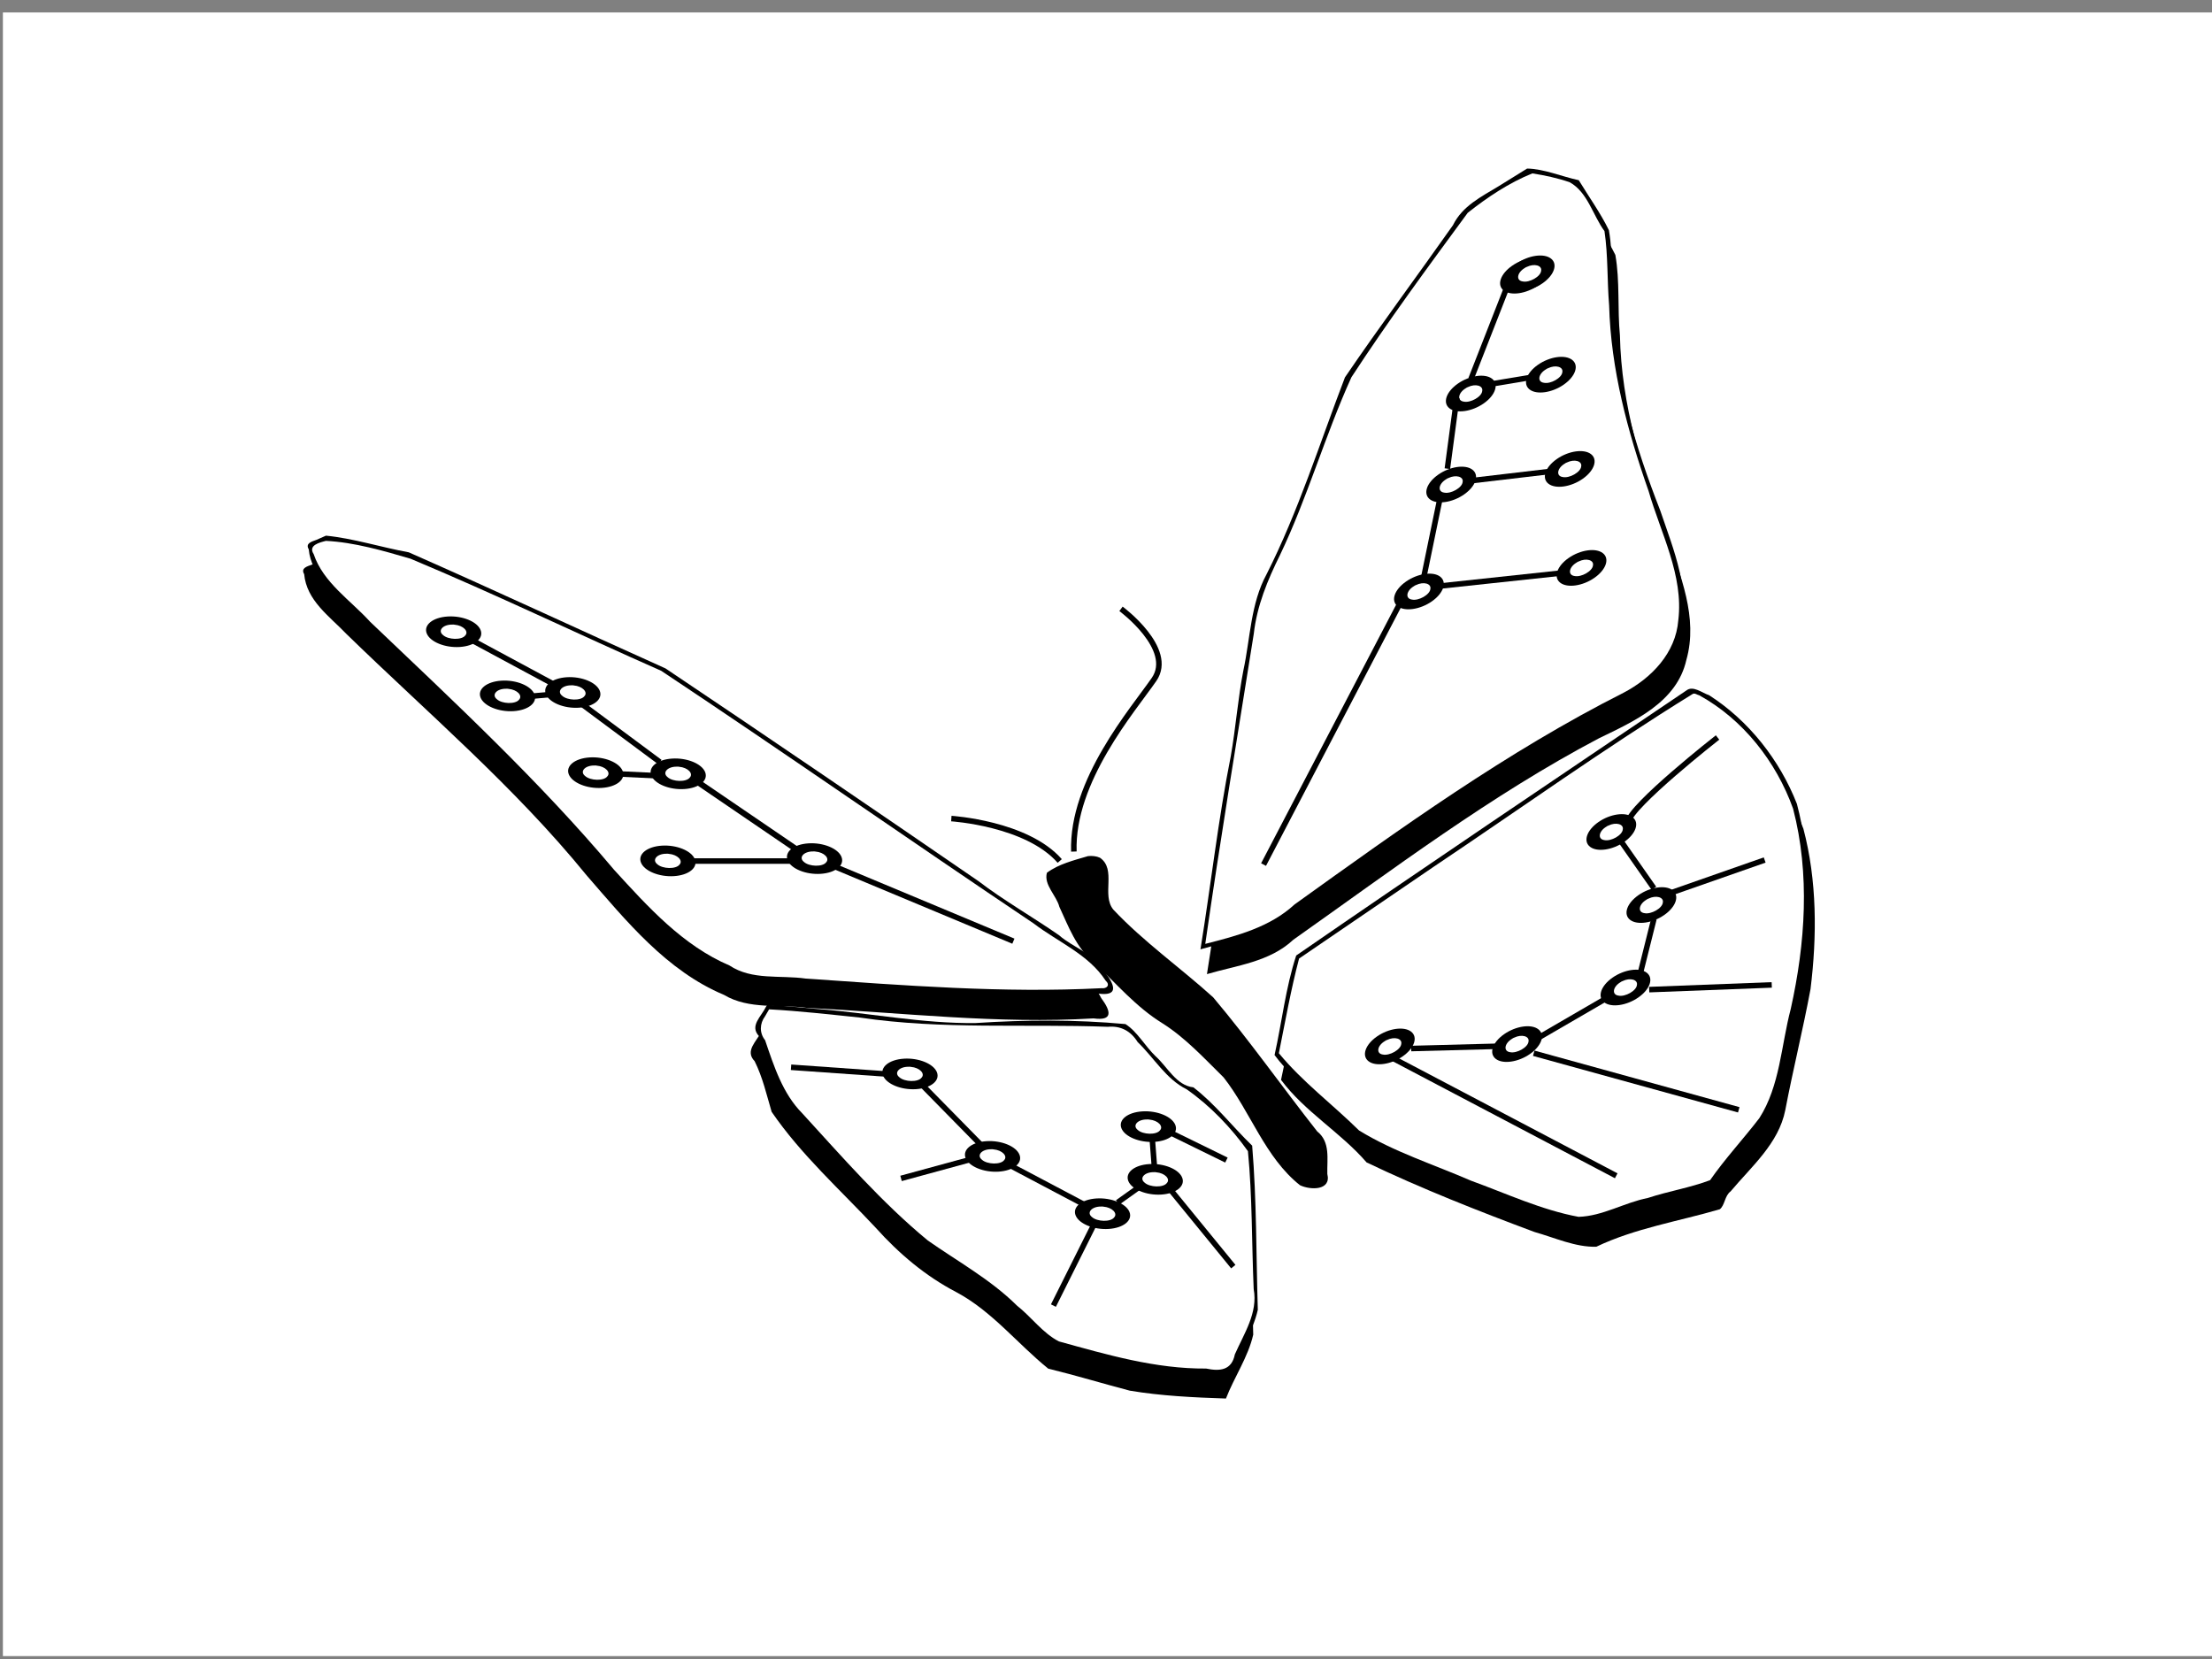 <?xml version="1.0" encoding="UTF-8" standalone="no"?>
<!-- Created with Inkscape (http://www.inkscape.org/) -->

<svg
   xmlns:dc="http://purl.org/dc/elements/1.1/"
   xmlns:cc="http://creativecommons.org/ns#"
   xmlns:rdf="http://www.w3.org/1999/02/22-rdf-syntax-ns#"
   xmlns:svg="http://www.w3.org/2000/svg"
   xmlns="http://www.w3.org/2000/svg"
   xmlns:sodipodi="http://sodipodi.sourceforge.net/DTD/sodipodi-0.dtd"
   xmlns:inkscape="http://www.inkscape.org/namespaces/inkscape"
   id="svg2880"
   version="1.1"
   inkscape:version="0.48.2 r9819"
   width="400"
   height="300"
   sodipodi:docname="wyolum_butterfly_v2.1.svg">
  <rect width="100%" height="100%" fill="#808080" stroke="none"/>
  <defs
     id="defs2884">
    <inkscape:perspective
       sodipodi:type="inkscape:persp3d"
       inkscape:vp_x="0 : 0.5 : 1"
       inkscape:vp_y="0 : 1000 : 0"
       inkscape:vp_z="1 : 0.5 : 1"
       inkscape:persp3d-origin="0.5 : 0.33333333 : 1"
       id="perspective2888" />
    <inkscape:perspective
       id="perspective2948"
       inkscape:persp3d-origin="0.5 : 0.33333333 : 1"
       inkscape:vp_z="1 : 0.5 : 1"
       inkscape:vp_y="0 : 1000 : 0"
       inkscape:vp_x="0 : 0.5 : 1"
       sodipodi:type="inkscape:persp3d" />
    <inkscape:perspective
       id="perspective2976"
       inkscape:persp3d-origin="0.5 : 0.33333333 : 1"
       inkscape:vp_z="1 : 0.5 : 1"
       inkscape:vp_y="0 : 1000 : 0"
       inkscape:vp_x="0 : 0.5 : 1"
       sodipodi:type="inkscape:persp3d" />
    <inkscape:perspective
       id="perspective3010"
       inkscape:persp3d-origin="0.5 : 0.33333333 : 1"
       inkscape:vp_z="1 : 0.5 : 1"
       inkscape:vp_y="0 : 1000 : 0"
       inkscape:vp_x="0 : 0.5 : 1"
       sodipodi:type="inkscape:persp3d" />
    <inkscape:perspective
       id="perspective3038"
       inkscape:persp3d-origin="0.5 : 0.33333333 : 1"
       inkscape:vp_z="1 : 0.5 : 1"
       inkscape:vp_y="0 : 1000 : 0"
       inkscape:vp_x="0 : 0.5 : 1"
       sodipodi:type="inkscape:persp3d" />
    <inkscape:perspective
       id="perspective3066"
       inkscape:persp3d-origin="0.5 : 0.33333333 : 1"
       inkscape:vp_z="1 : 0.5 : 1"
       inkscape:vp_y="0 : 1000 : 0"
       inkscape:vp_x="0 : 0.5 : 1"
       sodipodi:type="inkscape:persp3d" />
    <inkscape:perspective
       id="perspective3104"
       inkscape:persp3d-origin="0.5 : 0.33333333 : 1"
       inkscape:vp_z="1 : 0.5 : 1"
       inkscape:vp_y="0 : 1000 : 0"
       inkscape:vp_x="0 : 0.5 : 1"
       sodipodi:type="inkscape:persp3d" />
    <inkscape:perspective
       id="perspective3104-0"
       inkscape:persp3d-origin="0.5 : 0.33333333 : 1"
       inkscape:vp_z="1 : 0.5 : 1"
       inkscape:vp_y="0 : 1000 : 0"
       inkscape:vp_x="0 : 0.5 : 1"
       sodipodi:type="inkscape:persp3d" />
    <inkscape:perspective
       id="perspective3104-9"
       inkscape:persp3d-origin="0.5 : 0.33333333 : 1"
       inkscape:vp_z="1 : 0.5 : 1"
       inkscape:vp_y="0 : 1000 : 0"
       inkscape:vp_x="0 : 0.5 : 1"
       sodipodi:type="inkscape:persp3d" />
    <inkscape:perspective
       id="perspective3104-1"
       inkscape:persp3d-origin="0.5 : 0.33333333 : 1"
       inkscape:vp_z="1 : 0.5 : 1"
       inkscape:vp_y="0 : 1000 : 0"
       inkscape:vp_x="0 : 0.5 : 1"
       sodipodi:type="inkscape:persp3d" />
    <inkscape:perspective
       id="perspective3104-6"
       inkscape:persp3d-origin="0.5 : 0.33333333 : 1"
       inkscape:vp_z="1 : 0.5 : 1"
       inkscape:vp_y="0 : 1000 : 0"
       inkscape:vp_x="0 : 0.5 : 1"
       sodipodi:type="inkscape:persp3d" />
    <inkscape:perspective
       id="perspective3216"
       inkscape:persp3d-origin="0.5 : 0.33333333 : 1"
       inkscape:vp_z="1 : 0.5 : 1"
       inkscape:vp_y="0 : 1000 : 0"
       inkscape:vp_x="0 : 0.5 : 1"
       sodipodi:type="inkscape:persp3d" />
    <inkscape:perspective
       id="perspective3244"
       inkscape:persp3d-origin="0.5 : 0.33333333 : 1"
       inkscape:vp_z="1 : 0.5 : 1"
       inkscape:vp_y="0 : 1000 : 0"
       inkscape:vp_x="0 : 0.5 : 1"
       sodipodi:type="inkscape:persp3d" />
    <inkscape:perspective
       id="perspective3244-3"
       inkscape:persp3d-origin="0.5 : 0.33333333 : 1"
       inkscape:vp_z="1 : 0.5 : 1"
       inkscape:vp_y="0 : 1000 : 0"
       inkscape:vp_x="0 : 0.5 : 1"
       sodipodi:type="inkscape:persp3d" />
    <inkscape:perspective
       id="perspective3244-0"
       inkscape:persp3d-origin="0.5 : 0.33333333 : 1"
       inkscape:vp_z="1 : 0.5 : 1"
       inkscape:vp_y="0 : 1000 : 0"
       inkscape:vp_x="0 : 0.5 : 1"
       sodipodi:type="inkscape:persp3d" />
    <inkscape:perspective
       id="perspective3298"
       inkscape:persp3d-origin="0.5 : 0.33333333 : 1"
       inkscape:vp_z="1 : 0.5 : 1"
       inkscape:vp_y="0 : 1000 : 0"
       inkscape:vp_x="0 : 0.5 : 1"
       sodipodi:type="inkscape:persp3d" />
    <inkscape:perspective
       id="perspective3298-0"
       inkscape:persp3d-origin="0.5 : 0.33333333 : 1"
       inkscape:vp_z="1 : 0.5 : 1"
       inkscape:vp_y="0 : 1000 : 0"
       inkscape:vp_x="0 : 0.5 : 1"
       sodipodi:type="inkscape:persp3d" />
    <inkscape:perspective
       id="perspective3298-6"
       inkscape:persp3d-origin="0.5 : 0.33333333 : 1"
       inkscape:vp_z="1 : 0.5 : 1"
       inkscape:vp_y="0 : 1000 : 0"
       inkscape:vp_x="0 : 0.5 : 1"
       sodipodi:type="inkscape:persp3d" />
    <inkscape:perspective
       id="perspective3352"
       inkscape:persp3d-origin="0.5 : 0.33333333 : 1"
       inkscape:vp_z="1 : 0.5 : 1"
       inkscape:vp_y="0 : 1000 : 0"
       inkscape:vp_x="0 : 0.5 : 1"
       sodipodi:type="inkscape:persp3d" />
    <inkscape:perspective
       id="perspective3380"
       inkscape:persp3d-origin="0.5 : 0.33333333 : 1"
       inkscape:vp_z="1 : 0.5 : 1"
       inkscape:vp_y="0 : 1000 : 0"
       inkscape:vp_x="0 : 0.5 : 1"
       sodipodi:type="inkscape:persp3d" />
    <inkscape:perspective
       id="perspective3422"
       inkscape:persp3d-origin="0.5 : 0.33333333 : 1"
       inkscape:vp_z="1 : 0.5 : 1"
       inkscape:vp_y="0 : 1000 : 0"
       inkscape:vp_x="0 : 0.5 : 1"
       sodipodi:type="inkscape:persp3d" />
    <inkscape:perspective
       id="perspective3450"
       inkscape:persp3d-origin="0.5 : 0.33333333 : 1"
       inkscape:vp_z="1 : 0.5 : 1"
       inkscape:vp_y="0 : 1000 : 0"
       inkscape:vp_x="0 : 0.5 : 1"
       sodipodi:type="inkscape:persp3d" />
    <inkscape:perspective
       id="perspective3478"
       inkscape:persp3d-origin="0.5 : 0.33333333 : 1"
       inkscape:vp_z="1 : 0.5 : 1"
       inkscape:vp_y="0 : 1000 : 0"
       inkscape:vp_x="0 : 0.5 : 1"
       sodipodi:type="inkscape:persp3d" />
    <inkscape:perspective
       id="perspective3506"
       inkscape:persp3d-origin="0.5 : 0.33333333 : 1"
       inkscape:vp_z="1 : 0.5 : 1"
       inkscape:vp_y="0 : 1000 : 0"
       inkscape:vp_x="0 : 0.5 : 1"
       sodipodi:type="inkscape:persp3d" />
    <inkscape:perspective
       id="perspective3534"
       inkscape:persp3d-origin="0.5 : 0.33333333 : 1"
       inkscape:vp_z="1 : 0.5 : 1"
       inkscape:vp_y="0 : 1000 : 0"
       inkscape:vp_x="0 : 0.5 : 1"
       sodipodi:type="inkscape:persp3d" />
    <inkscape:perspective
       id="perspective3584"
       inkscape:persp3d-origin="0.5 : 0.33333333 : 1"
       inkscape:vp_z="1 : 0.5 : 1"
       inkscape:vp_y="0 : 1000 : 0"
       inkscape:vp_x="0 : 0.5 : 1"
       sodipodi:type="inkscape:persp3d" />
    <inkscape:perspective
       id="perspective3612"
       inkscape:persp3d-origin="0.5 : 0.33333333 : 1"
       inkscape:vp_z="1 : 0.5 : 1"
       inkscape:vp_y="0 : 1000 : 0"
       inkscape:vp_x="0 : 0.5 : 1"
       sodipodi:type="inkscape:persp3d" />
    <inkscape:perspective
       id="perspective3640"
       inkscape:persp3d-origin="0.5 : 0.33333333 : 1"
       inkscape:vp_z="1 : 0.5 : 1"
       inkscape:vp_y="0 : 1000 : 0"
       inkscape:vp_x="0 : 0.5 : 1"
       sodipodi:type="inkscape:persp3d" />
    <inkscape:perspective
       id="perspective3668"
       inkscape:persp3d-origin="0.5 : 0.33333333 : 1"
       inkscape:vp_z="1 : 0.5 : 1"
       inkscape:vp_y="0 : 1000 : 0"
       inkscape:vp_x="0 : 0.5 : 1"
       sodipodi:type="inkscape:persp3d" />
    <inkscape:perspective
       id="perspective3696"
       inkscape:persp3d-origin="0.5 : 0.33333333 : 1"
       inkscape:vp_z="1 : 0.5 : 1"
       inkscape:vp_y="0 : 1000 : 0"
       inkscape:vp_x="0 : 0.5 : 1"
       sodipodi:type="inkscape:persp3d" />
    <inkscape:perspective
       id="perspective3724"
       inkscape:persp3d-origin="0.5 : 0.33333333 : 1"
       inkscape:vp_z="1 : 0.5 : 1"
       inkscape:vp_y="0 : 1000 : 0"
       inkscape:vp_x="0 : 0.5 : 1"
       sodipodi:type="inkscape:persp3d" />
    <inkscape:perspective
       id="perspective3770"
       inkscape:persp3d-origin="0.5 : 0.33333333 : 1"
       inkscape:vp_z="1 : 0.5 : 1"
       inkscape:vp_y="0 : 1000 : 0"
       inkscape:vp_x="0 : 0.5 : 1"
       sodipodi:type="inkscape:persp3d" />
    <inkscape:perspective
       id="perspective3798"
       inkscape:persp3d-origin="0.5 : 0.33333333 : 1"
       inkscape:vp_z="1 : 0.5 : 1"
       inkscape:vp_y="0 : 1000 : 0"
       inkscape:vp_x="0 : 0.5 : 1"
       sodipodi:type="inkscape:persp3d" />
    <inkscape:perspective
       id="perspective3826"
       inkscape:persp3d-origin="0.5 : 0.33333333 : 1"
       inkscape:vp_z="1 : 0.5 : 1"
       inkscape:vp_y="0 : 1000 : 0"
       inkscape:vp_x="0 : 0.5 : 1"
       sodipodi:type="inkscape:persp3d" />
    <inkscape:perspective
       id="perspective3826-9"
       inkscape:persp3d-origin="0.5 : 0.33333333 : 1"
       inkscape:vp_z="1 : 0.5 : 1"
       inkscape:vp_y="0 : 1000 : 0"
       inkscape:vp_x="0 : 0.5 : 1"
       sodipodi:type="inkscape:persp3d" />
    <inkscape:perspective
       id="perspective3826-1"
       inkscape:persp3d-origin="0.5 : 0.33333333 : 1"
       inkscape:vp_z="1 : 0.5 : 1"
       inkscape:vp_y="0 : 1000 : 0"
       inkscape:vp_x="0 : 0.5 : 1"
       sodipodi:type="inkscape:persp3d" />
    <inkscape:perspective
       id="perspective3826-7"
       inkscape:persp3d-origin="0.5 : 0.33333333 : 1"
       inkscape:vp_z="1 : 0.5 : 1"
       inkscape:vp_y="0 : 1000 : 0"
       inkscape:vp_x="0 : 0.5 : 1"
       sodipodi:type="inkscape:persp3d" />
  </defs>
  <sodipodi:namedview
     pagecolor="#ffffff"
     bordercolor="#666666"
     borderopacity="1"
     objecttolerance="10"
     gridtolerance="10"
     guidetolerance="10"
     inkscape:pageopacity="0"
     inkscape:pageshadow="2"
     inkscape:window-width="1366"
     inkscape:window-height="744"
     id="namedview2882"
     showgrid="false"
     inkscape:zoom="1.7064844"
     inkscape:cx="234.32943"
     inkscape:cy="179.78682"
     inkscape:window-x="0"
     inkscape:window-y="24"
     inkscape:window-maximized="1"
     inkscape:current-layer="svg2880" />
  <rect
     style="fill:#ffffff;fill-opacity:1;stroke:#5d61ff;stroke-width:0;stroke-miterlimit:10;stroke-opacity:1;stroke-dasharray:none"
     id="rect4759"
     width="400.361"
     height="297.225"
     x="0.525"
     y="2.251" />
  <g
     id="g5758"
     inkscape:export-filename="/home/justin/Documents/WyoLum/CNC/butterfly_v2.png"
     inkscape:export-xdpi="551.72998"
     inkscape:export-ydpi="551.72998"
     transform="translate(41.265,8.355)">
    <g
       transform="translate(-189.723,28.743)"
       id="g4156">
      <path
         style="fill:#000000"
         d="m 419.448,-3.419 c -3.152,1.914 -6.546,3.568 -8.244,7.036 -6.475,9.194 -13.225,18.242 -19.536,27.521 -4.574,11.927 -8.41,24.215 -14.182,35.622 -2.877,5.28 -2.936,11.59 -4.182,17.355 -0.998,5.129 -1.382,10.383 -2.277,15.497 -2.292,11.514 -3.602,23.319 -5.487,34.957 5.429,-1.599 11.319,-2.193 15.621,-6.219 18.027,-12.728 35.707,-26.122 55.271,-36.43 6.38,-3.092 14.082,-6.514 15.8,-14.161 2.181,-7.666 -1.106,-15.338 -3.543,-22.519 -4.519,-11.575 -8.214,-23.644 -8.469,-36.168 -0.469,-4.826 0.018,-9.804 -0.826,-14.555 -1.549,-3.148 -3.634,-6.056 -5.447,-9.029 -3.08,-0.664 -6.321,-2.062 -9.338,-2.106 -1.721,1.066 -3.443,2.132 -5.164,3.198 z"
         id="path3192-4"
         inkscape:connector-curvature="0" />
      <path
         style="fill:#000000"
         d="m 205.674,60.528 c -0.82,0.305 -2.046,0.606 -1.385,1.705 0.449,4.793 4.543,7.581 7.592,10.775 14.722,14.326 30.454,27.683 43.445,43.652 7.204,8.292 14.496,17.308 24.885,21.665 4.557,2.716 10.047,1.652 15.101,2.354 17.218,0.863 34.467,2.944 51.72,1.894 3.523,0.479 3.195,-1.241 1.387,-3.678 -1.617,-3.381 -5.766,-4.508 -8.485,-6.896 -4.847,-3.36 -9.863,-6.194 -14.546,-9.764 -18.783,-12.906 -37.641,-25.757 -56.581,-38.459 -15.49,-6.957 -30.898,-14.157 -46.424,-20.995 -4.986,-0.905 -10.042,-2.532 -14.982,-3.014 -0.576,0.253 -1.152,0.507 -1.727,0.76 z"
         id="path3194-6"
         inkscape:connector-curvature="0" />
      <path
         style="fill:#000000"
         d="m 286.973,144.956 c -0.852,1.792 -3.048,3.462 -1.225,5.353 1.459,2.921 2.169,6.096 3.076,9.162 5.312,7.758 12.422,14.11 18.837,20.977 4.179,4.66 8.982,8.719 14.539,11.618 6.477,3.449 11.08,9.35 16.642,13.841 4.954,1.212 9.845,2.696 14.742,3.982 5.716,0.956 11.571,1.23 17.392,1.425 1.507,-3.884 4.038,-7.551 4.935,-11.559 -0.308,-9.894 -0.2,-19.814 -1.02,-29.683 -3.603,-3.471 -6.692,-7.539 -10.64,-10.547 -3.085,-0.337 -4.689,-3.707 -6.821,-5.619 -1.896,-1.816 -3.334,-4.477 -5.456,-5.82 -9.015,-0.828 -18.063,-0.777 -27.087,-0.187 -9.643,0.128 -19.17,-1.839 -28.769,-2.552 -2.979,-0.281 -5.933,-0.576 -8.931,-0.723 l -0.213,0.333 z"
         id="path3196-7"
         inkscape:connector-curvature="0" />
      <path
         style="fill:#000000"
         d="m 453.406,87.761 c -23.555,15.915 -47.188,31.81 -70.552,47.927 -1.917,5.831 -2.578,12.018 -3.915,18.004 4.301,5.778 10.805,9.516 15.474,14.928 9.862,4.717 20.118,8.757 30.34,12.573 3.677,1.033 7.414,2.776 11.195,2.675 7.039,-3.362 14.87,-4.588 22.332,-6.778 0.917,-0.698 0.87,-2.44 1.958,-3.236 3.777,-4.51 8.681,-8.648 9.881,-14.675 1.397,-7.32 3.207,-14.602 4.568,-21.906 1.189,-9.608 1.181,-19.632 -1.292,-29.004 -3.095,-7.914 -8.691,-15.049 -15.887,-19.656 -1.243,-0.397 -2.883,-1.802 -4.102,-0.852 z"
         id="path3198-6"
         inkscape:connector-curvature="0" />
    </g>
    <path
       inkscape:connector-curvature="0"
       id="path3196-7-7"
       d="m 96.421,178.186 c -0.852,1.792 -3.048,3.462 -1.225,5.353 1.459,2.921 2.169,6.096 3.076,9.162 5.312,7.758 12.422,14.11 18.837,20.977 4.179,4.66 8.982,8.719 14.539,11.618 6.477,3.449 11.08,9.35 16.642,13.841 4.954,1.212 9.845,2.696 14.742,3.982 5.716,0.956 11.571,1.23 17.392,1.425 1.507,-3.884 4.038,-7.551 4.935,-11.559 -0.308,-9.894 -0.2,-19.814 -1.02,-29.683 -3.603,-3.471 -6.692,-7.539 -10.64,-10.547 -3.085,-0.337 -4.689,-3.707 -6.821,-5.619 -1.896,-1.816 -3.334,-4.477 -5.456,-5.82 -9.015,-0.828 -18.063,-0.777 -27.087,-0.187 -9.643,0.128 -19.17,-1.839 -28.769,-2.552 -2.979,-0.281 -5.933,-0.576 -8.931,-0.723 l -0.213,0.333 z"
       style="fill:#000000" />
    <g
       transform="translate(-50.154,33.644)"
       id="g5080">
      <path
         style="fill:#000000"
         d="m 281.05,-3.834 c -3.152,1.914 -6.546,3.568 -8.244,7.036 -6.475,9.194 -13.225,18.242 -19.536,27.521 -4.574,11.927 -8.41,24.215 -14.182,35.622 -2.877,5.28 -2.936,11.59 -4.182,17.355 -0.998,5.129 -1.382,10.383 -2.277,15.497 -2.292,11.514 -3.602,23.319 -5.487,34.956 5.429,-1.599 11.319,-2.193 15.621,-6.219 18.027,-12.728 35.707,-26.122 55.271,-36.43 6.38,-3.092 14.082,-6.514 15.8,-14.161 2.181,-7.666 -1.106,-15.338 -3.543,-22.519 -4.519,-11.575 -8.214,-23.644 -8.469,-36.168 -0.469,-4.826 0.018,-9.804 -0.826,-14.555 -1.549,-3.148 -3.634,-6.056 -5.447,-9.029 -3.08,-0.664 -6.321,-2.062 -9.338,-2.106 -1.721,1.066 -3.443,2.132 -5.164,3.198 z"
         id="path3192-4-0"
         inkscape:connector-curvature="0" />
      <path
         style="fill:#000000"
         d="m 315.008,87.346 c -23.555,15.915 -47.188,31.81 -70.552,47.927 -1.917,5.831 -2.578,12.018 -3.915,18.004 4.301,5.778 10.805,9.516 15.474,14.928 9.862,4.717 20.118,8.757 30.34,12.573 3.677,1.033 7.414,2.776 11.195,2.675 7.039,-3.362 14.87,-4.588 22.332,-6.778 0.917,-0.698 0.87,-2.44 1.958,-3.236 3.777,-4.51 8.681,-8.648 9.881,-14.675 1.397,-7.32 3.207,-14.602 4.568,-21.906 1.189,-9.608 1.181,-19.632 -1.292,-29.004 -3.095,-7.914 -8.691,-15.049 -15.887,-19.656 -1.243,-0.397 -2.883,-1.802 -4.102,-0.852 z"
         id="path3198-6-6"
         inkscape:connector-curvature="0" />
    </g>
    <path
       inkscape:connector-curvature="0"
       id="path3194-6-8"
       d="m 15.122,93.757 c -0.82,0.305 -2.046,0.606 -1.385,1.705 0.449,4.793 4.543,7.581 7.592,10.775 14.722,14.326 30.454,27.683 43.445,43.652 7.204,8.292 14.496,17.308 24.885,21.665 4.557,2.716 10.047,1.652 15.101,2.354 17.218,0.863 34.467,2.944 51.72,1.894 3.523,0.479 3.195,-1.241 1.387,-3.678 -1.617,-3.381 -5.766,-4.508 -8.485,-6.896 -4.847,-3.36 -9.863,-6.194 -14.546,-9.764 -18.783,-12.906 -37.641,-25.757 -56.581,-38.459 -15.49,-6.957 -30.898,-14.157 -46.424,-20.995 -4.986,-0.905 -10.042,-2.532 -14.982,-3.014 -0.576,0.253 -1.152,0.507 -1.727,0.76 z"
       style="fill:#000000" />
    <path
       inkscape:connector-curvature="0"
       id="path4808"
       d="m 97.088,175.407 c -1.006,1.355 -1.032,3.046 0,4.338 1.596,4.697 3.186,9.668 6.72,13.221 7.245,7.913 14.408,16.162 22.707,23 5.452,3.823 11.356,7.052 16.123,11.776 2.596,2.044 4.68,4.999 7.589,6.474 8.72,2.409 17.486,4.977 26.61,4.906 2.523,0.529 4.628,0.309 5.195,-2.553 1.651,-3.764 4.202,-7.513 3.411,-11.811 -0.367,-8.294 -0.24,-16.737 -1.042,-24.941 -3.025,-4.25 -6.81,-8.208 -11.097,-11.201 -3.702,-1.819 -5.917,-5.725 -8.85,-8.537 -1.223,-1.988 -3.067,-2.976 -5.368,-2.755 -14.957,-0.561 -29.994,0.543 -44.855,-1.67 -5.472,-0.572 -10.942,-1.188 -16.419,-1.489 -0.242,0.414 -0.483,0.829 -0.725,1.243 z"
       style="fill:#ffffff;fill-opacity:1;stroke:#0000ff;stroke-width:0;stroke-miterlimit:4;stroke-opacity:1;stroke-dasharray:none" />
    <path
       inkscape:connector-curvature="0"
       id="path4810"
       d="m 17.673,89.452 c -1.112,0.287 -3.276,0.772 -2.214,2.396 1.734,5.164 6.659,8.326 10.22,12.249 15.181,14.471 30.59,28.761 44.093,44.826 6.114,6.688 12.412,13.7 20.879,17.314 4.085,2.713 9.154,1.704 13.782,2.365 17.782,1.235 35.656,2.652 53.464,1.741 1.03,0.123 1.628,-0.596 0.777,-1.36 -3.087,-4.756 -8.638,-6.993 -13.038,-10.362 C 123.121,143.517 100.884,127.956 78.31,112.952 63.168,106.261 48.229,99.056 32.965,92.676 28.016,91.227 22.801,89.707 17.673,89.452 z"
       style="fill:#ffffff;fill-opacity:1;stroke:#0000ff;stroke-width:0;stroke-miterlimit:4;stroke-opacity:1;stroke-dasharray:none" />
    <g
       transform="translate(-52.154,31.644)"
       id="g5076">
      <path
         style="fill:#ffffff;fill-opacity:1;stroke:#0000ff;stroke-width:0;stroke-miterlimit:4;stroke-opacity:1;stroke-dasharray:none"
         d="m 287.99,-8.646 c -4.217,1.699 -8.138,4.318 -11.693,7.135 -7.191,9.787 -14.4,19.558 -21.029,29.731 -4.767,10.49 -7.932,21.743 -12.925,32.17 -2.239,4.51 -4.163,9.166 -4.73,14.212 -2.975,18.685 -6.084,37.352 -8.774,56.082 5.714,-1.446 11.686,-3.012 16.147,-7.13 19.158,-13.758 38.445,-27.653 59.513,-38.294 5.031,-2.638 9.416,-7.174 9.88,-13.104 0.983,-8.109 -3.174,-15.723 -5.369,-23.344 -3.816,-10.839 -6.824,-22.055 -7.14,-33.591 -0.373,-4.455 -0.182,-9.061 -0.841,-13.426 -2.117,-2.875 -3.032,-7.029 -6.281,-8.834 -2.176,-0.76 -4.499,-1.247 -6.759,-1.606 z"
         id="path4814"
         inkscape:connector-curvature="0" />
      <path
         style="fill:#ffffff;fill-opacity:1;stroke:#0000ff;stroke-width:0;stroke-miterlimit:4;stroke-opacity:1;stroke-dasharray:none"
         d="m 316.982,85.492 c -15.923,9.833 -31.174,20.75 -46.727,31.171 -8.156,5.551 -16.303,11.116 -24.454,16.675 -1.484,5.624 -2.504,11.395 -3.652,17.118 4.267,5.184 9.723,9.255 14.503,13.972 6.315,3.874 13.457,6.13 20.239,9.077 6.418,2.332 12.744,5.298 19.449,6.539 4.353,-0.124 8.279,-2.577 12.551,-3.418 3.684,-1.217 7.674,-1.856 11.236,-3.212 2.682,-3.861 5.998,-7.427 8.896,-11.201 3.76,-5.875 3.944,-13.162 5.69,-19.769 2.641,-11.862 3.499,-24.384 0.422,-36.209 -3.065,-8.534 -9.063,-16.153 -16.963,-20.498 -0.381,-0.069 -0.804,-0.467 -1.191,-0.246 z"
         id="path4816"
         inkscape:connector-curvature="0" />
    </g>
    <g
       transform="translate(-305.448,89.657)"
       id="g4936">
      <path
         style="fill:none;stroke:#000000;stroke-width:1px;stroke-linecap:butt;stroke-linejoin:miter;stroke-opacity:1"
         d="m 447.435,72.182 -33.665,-14.062"
         id="path3744"
         inkscape:connector-curvature="0" />
      <path
         style="fill:none;stroke:#000000;stroke-width:1.069px;stroke-linecap:butt;stroke-linejoin:miter;stroke-opacity:1"
         d="M 408.391,55.7 388.236,41.961"
         id="path3746"
         inkscape:connector-curvature="0" />
      <path
         style="fill:none;stroke:#000000;stroke-width:1px;stroke-linecap:butt;stroke-linejoin:miter;stroke-opacity:1"
         d="M 383.514,39.796 368.599,28.716"
         id="path3748"
         inkscape:connector-curvature="0" />
      <path
         style="fill:none;stroke:#000000;stroke-width:1px;stroke-linecap:butt;stroke-linejoin:miter;stroke-opacity:1"
         d="m 364.338,25.734 -16.619,-8.949"
         id="path3750"
         inkscape:connector-curvature="0" />
      <path
         style="fill:none;stroke:#000000;stroke-width:1px;stroke-linecap:butt;stroke-linejoin:miter;stroke-opacity:1"
         d="m 408.656,57.694 -20.028,0"
         id="path3752"
         inkscape:connector-curvature="0" />
      <path
         style="fill:none;stroke:#000000;stroke-width:1px;stroke-linecap:butt;stroke-linejoin:miter;stroke-opacity:1"
         d="m 384.793,42.353 -8.949,-0.426"
         id="path3754"
         inkscape:connector-curvature="0" />
      <path
         style="fill:none;stroke:#000000;stroke-width:1px;stroke-linecap:butt;stroke-linejoin:miter;stroke-opacity:1"
         d="m 365.19,27.438 -4.688,0.426"
         id="path3758"
         inkscape:connector-curvature="0" />
      <g
         id="g2936-2-8-94-9-9-8-31"
         transform="matrix(0.394,-0.025,0.089,0.223,355.792,51.429)"
         inkscape:transform-center-x="10.073594"
         inkscape:transform-center-y="-75.079721">
        <path
           d="m 144.46,40.909 c 0,6.825 -5.533,12.358 -12.358,12.358 -6.825,0 -12.358,-5.533 -12.358,-12.358 0,-6.825 5.533,-12.358 12.358,-12.358 6.825,0 12.358,5.533 12.358,12.358 z"
           sodipodi:ry="12.357955"
           sodipodi:rx="12.357955"
           sodipodi:cy="40.909092"
           sodipodi:cx="132.10228"
           id="path2928-0-7-2-0-3-1-9"
           style="fill:#000000"
           sodipodi:type="arc" />
        <path
           id="path2934-6-4-0-3-5-3-8"
           d="m 132.714,35.178 c -4.15,-0.541 -7.715,4.052 -5.939,7.87 1.465,3.961 7.408,4.984 9.841,1.398 2.422,-2.972 0.959,-8.028 -2.836,-9.055 -0.32,-0.186 -0.698,-0.259 -1.065,-0.213 z"
           style="fill:#ffffff"
           inkscape:connector-curvature="0" />
      </g>
      <g
         id="g2936-2-8-94-9-9-8-6"
         transform="matrix(0.394,-0.025,0.089,0.223,329.273,51.844)"
         inkscape:transform-center-x="10.073594"
         inkscape:transform-center-y="-75.079721">
        <path
           d="m 144.46,40.909 c 0,6.825 -5.533,12.358 -12.358,12.358 -6.825,0 -12.358,-5.533 -12.358,-12.358 0,-6.825 5.533,-12.358 12.358,-12.358 6.825,0 12.358,5.533 12.358,12.358 z"
           sodipodi:ry="12.357955"
           sodipodi:rx="12.357955"
           sodipodi:cy="40.909092"
           sodipodi:cx="132.10228"
           id="path2928-0-7-2-0-3-1-5"
           style="fill:#000000"
           sodipodi:type="arc" />
        <path
           id="path2934-6-4-0-3-5-3-0"
           d="m 132.714,35.178 c -4.15,-0.541 -7.715,4.052 -5.939,7.87 1.465,3.961 7.408,4.984 9.841,1.398 2.422,-2.972 0.959,-8.028 -2.836,-9.055 -0.32,-0.186 -0.698,-0.259 -1.065,-0.213 z"
           style="fill:#ffffff"
           inkscape:connector-curvature="0" />
      </g>
      <g
         id="g2936-2-8-94-9-9-8-28"
         transform="matrix(0.394,-0.025,0.089,0.223,331.137,36.098)"
         inkscape:transform-center-x="10.073594"
         inkscape:transform-center-y="-75.079721">
        <path
           d="m 144.46,40.909 c 0,6.825 -5.533,12.358 -12.358,12.358 -6.825,0 -12.358,-5.533 -12.358,-12.358 0,-6.825 5.533,-12.358 12.358,-12.358 6.825,0 12.358,5.533 12.358,12.358 z"
           sodipodi:ry="12.357955"
           sodipodi:rx="12.357955"
           sodipodi:cy="40.909092"
           sodipodi:cx="132.10228"
           id="path2928-0-7-2-0-3-1-6"
           style="fill:#000000"
           sodipodi:type="arc" />
        <path
           id="path2934-6-4-0-3-5-3-02"
           d="m 132.714,35.178 c -4.15,-0.541 -7.715,4.052 -5.939,7.87 1.465,3.961 7.408,4.984 9.841,1.398 2.422,-2.972 0.959,-8.028 -2.836,-9.055 -0.32,-0.186 -0.698,-0.259 -1.065,-0.213 z"
           style="fill:#ffffff"
           inkscape:connector-curvature="0" />
      </g>
      <g
         id="g2936-2-8-94-9-9-8-48"
         transform="matrix(0.394,-0.025,0.089,0.223,316.22,35.89)"
         inkscape:transform-center-x="10.073594"
         inkscape:transform-center-y="-75.079721">
        <path
           d="m 144.46,40.909 c 0,6.825 -5.533,12.358 -12.358,12.358 -6.825,0 -12.358,-5.533 -12.358,-12.358 0,-6.825 5.533,-12.358 12.358,-12.358 6.825,0 12.358,5.533 12.358,12.358 z"
           sodipodi:ry="12.357955"
           sodipodi:rx="12.357955"
           sodipodi:cy="40.909092"
           sodipodi:cx="132.10228"
           id="path2928-0-7-2-0-3-1-65"
           style="fill:#000000"
           sodipodi:type="arc" />
        <path
           id="path2934-6-4-0-3-5-3-09"
           d="m 132.714,35.178 c -4.15,-0.541 -7.715,4.052 -5.939,7.87 1.465,3.961 7.408,4.984 9.841,1.398 2.422,-2.972 0.959,-8.028 -2.836,-9.055 -0.32,-0.186 -0.698,-0.259 -1.065,-0.213 z"
           style="fill:#ffffff"
           inkscape:connector-curvature="0" />
      </g>
      <g
         id="g2936-2-8-94-9-9-8-0"
         transform="matrix(0.394,-0.025,0.089,0.223,312.077,21.388)"
         inkscape:transform-center-x="10.073594"
         inkscape:transform-center-y="-75.079721">
        <path
           d="m 144.46,40.909 c 0,6.825 -5.533,12.358 -12.358,12.358 -6.825,0 -12.358,-5.533 -12.358,-12.358 0,-6.825 5.533,-12.358 12.358,-12.358 6.825,0 12.358,5.533 12.358,12.358 z"
           sodipodi:ry="12.357955"
           sodipodi:rx="12.357955"
           sodipodi:cy="40.909092"
           sodipodi:cx="132.10228"
           id="path2928-0-7-2-0-3-1-0"
           style="fill:#000000"
           sodipodi:type="arc" />
        <path
           id="path2934-6-4-0-3-5-3-6"
           d="m 132.714,35.178 c -4.15,-0.541 -7.715,4.052 -5.939,7.87 1.465,3.961 7.408,4.984 9.841,1.398 2.422,-2.972 0.959,-8.028 -2.836,-9.055 -0.32,-0.186 -0.698,-0.259 -1.065,-0.213 z"
           style="fill:#ffffff"
           inkscape:connector-curvature="0" />
      </g>
      <g
         id="g2936-2-8-94-9-9-8-1"
         transform="matrix(0.394,-0.025,0.089,0.223,290.53,10.407)"
         inkscape:transform-center-x="10.073594"
         inkscape:transform-center-y="-75.079721">
        <path
           d="m 144.46,40.909 c 0,6.825 -5.533,12.358 -12.358,12.358 -6.825,0 -12.358,-5.533 -12.358,-12.358 0,-6.825 5.533,-12.358 12.358,-12.358 6.825,0 12.358,5.533 12.358,12.358 z"
           sodipodi:ry="12.357955"
           sodipodi:rx="12.357955"
           sodipodi:cy="40.909092"
           sodipodi:cx="132.10228"
           id="path2928-0-7-2-0-3-1-38"
           style="fill:#000000"
           sodipodi:type="arc" />
        <path
           id="path2934-6-4-0-3-5-3-9"
           d="m 132.714,35.178 c -4.15,-0.541 -7.715,4.052 -5.939,7.87 1.465,3.961 7.408,4.984 9.841,1.398 2.422,-2.972 0.959,-8.028 -2.836,-9.055 -0.32,-0.186 -0.698,-0.259 -1.065,-0.213 z"
           style="fill:#ffffff"
           inkscape:connector-curvature="0" />
      </g>
      <g
         id="g2936-2-8-94-9-9-8-34"
         transform="matrix(0.394,-0.025,0.089,0.223,300.267,22.009)"
         inkscape:transform-center-x="10.073594"
         inkscape:transform-center-y="-75.079721">
        <path
           d="m 144.46,40.909 c 0,6.825 -5.533,12.358 -12.358,12.358 -6.825,0 -12.358,-5.533 -12.358,-12.358 0,-6.825 5.533,-12.358 12.358,-12.358 6.825,0 12.358,5.533 12.358,12.358 z"
           sodipodi:ry="12.357955"
           sodipodi:rx="12.357955"
           sodipodi:cy="40.909092"
           sodipodi:cx="132.10228"
           id="path2928-0-7-2-0-3-1-4"
           style="fill:#000000"
           sodipodi:type="arc" />
        <path
           id="path2934-6-4-0-3-5-3-60"
           d="m 132.714,35.178 c -4.15,-0.541 -7.715,4.052 -5.939,7.87 1.465,3.961 7.408,4.984 9.841,1.398 2.422,-2.972 0.959,-8.028 -2.836,-9.055 -0.32,-0.186 -0.698,-0.259 -1.065,-0.213 z"
           style="fill:#ffffff"
           inkscape:connector-curvature="0" />
      </g>
    </g>
    <g
       transform="translate(-299.78,90.887)"
       id="g5084">
      <g
         id="g2936-2-8-94-9-9-8"
         transform="matrix(0.394,-0.025,0.089,0.223,367.379,89.136)"
         inkscape:transform-center-x="10.073594"
         inkscape:transform-center-y="-75.079721">
        <path
           d="m 144.46,40.909 c 0,6.825 -5.533,12.358 -12.358,12.358 -6.825,0 -12.358,-5.533 -12.358,-12.358 0,-6.825 5.533,-12.358 12.358,-12.358 6.825,0 12.358,5.533 12.358,12.358 z"
           sodipodi:ry="12.357955"
           sodipodi:rx="12.357955"
           sodipodi:cy="40.909092"
           sodipodi:cx="132.10228"
           id="path2928-0-7-2-0-3-1"
           style="fill:#000000"
           sodipodi:type="arc" />
        <path
           id="path2934-6-4-0-3-5-3"
           d="m 132.714,35.178 c -4.15,-0.541 -7.715,4.052 -5.939,7.87 1.465,3.961 7.408,4.984 9.841,1.398 2.422,-2.972 0.959,-8.028 -2.836,-9.055 -0.32,-0.186 -0.698,-0.259 -1.065,-0.213 z"
           style="fill:#ffffff"
           inkscape:connector-curvature="0" />
      </g>
      <g
         id="g2936-2-8-94-9-9-8-2"
         transform="matrix(0.394,-0.025,0.089,0.223,382.311,104.053)"
         inkscape:transform-center-x="10.073594"
         inkscape:transform-center-y="-75.079721">
        <path
           d="m 144.46,40.909 c 0,6.825 -5.533,12.358 -12.358,12.358 -6.825,0 -12.358,-5.533 -12.358,-12.358 0,-6.825 5.533,-12.358 12.358,-12.358 6.825,0 12.358,5.533 12.358,12.358 z"
           sodipodi:ry="12.357955"
           sodipodi:rx="12.357955"
           sodipodi:cy="40.909092"
           sodipodi:cx="132.10228"
           id="path2928-0-7-2-0-3-1-3"
           style="fill:#000000"
           sodipodi:type="arc" />
        <path
           id="path2934-6-4-0-3-5-3-3"
           d="m 132.714,35.178 c -4.15,-0.541 -7.715,4.052 -5.939,7.87 1.465,3.961 7.408,4.984 9.841,1.398 2.422,-2.972 0.959,-8.028 -2.836,-9.055 -0.32,-0.186 -0.698,-0.259 -1.065,-0.213 z"
           style="fill:#ffffff"
           inkscape:connector-curvature="0" />
      </g>
      <g
         id="g2936-2-8-94-9-9-8-4"
         transform="matrix(0.394,-0.025,0.089,0.223,402.201,114.413)"
         inkscape:transform-center-x="10.073594"
         inkscape:transform-center-y="-75.079721">
        <path
           d="m 144.46,40.909 c 0,6.825 -5.533,12.358 -12.358,12.358 -6.825,0 -12.358,-5.533 -12.358,-12.358 0,-6.825 5.533,-12.358 12.358,-12.358 6.825,0 12.358,5.533 12.358,12.358 z"
           sodipodi:ry="12.357955"
           sodipodi:rx="12.357955"
           sodipodi:cy="40.909092"
           sodipodi:cx="132.10228"
           id="path2928-0-7-2-0-3-1-1"
           style="fill:#000000"
           sodipodi:type="arc" />
        <path
           id="path2934-6-4-0-3-5-3-1"
           d="m 132.714,35.178 c -4.15,-0.541 -7.715,4.052 -5.939,7.87 1.465,3.961 7.408,4.984 9.841,1.398 2.422,-2.972 0.959,-8.028 -2.836,-9.055 -0.32,-0.186 -0.698,-0.259 -1.065,-0.213 z"
           style="fill:#ffffff"
           inkscape:connector-curvature="0" />
      </g>
      <g
         id="g2936-2-8-94-9-9-8-3"
         transform="matrix(0.394,-0.025,0.089,0.223,410.488,98.667)"
         inkscape:transform-center-x="10.073594"
         inkscape:transform-center-y="-75.079721">
        <path
           d="m 144.46,40.909 c 0,6.825 -5.533,12.358 -12.358,12.358 -6.825,0 -12.358,-5.533 -12.358,-12.358 0,-6.825 5.533,-12.358 12.358,-12.358 6.825,0 12.358,5.533 12.358,12.358 z"
           sodipodi:ry="12.357955"
           sodipodi:rx="12.357955"
           sodipodi:cy="40.909092"
           sodipodi:cx="132.10228"
           id="path2928-0-7-2-0-3-1-8"
           style="fill:#000000"
           sodipodi:type="arc" />
        <path
           id="path2934-6-4-0-3-5-3-7"
           d="m 132.714,35.178 c -4.15,-0.541 -7.715,4.052 -5.939,7.87 1.465,3.961 7.408,4.984 9.841,1.398 2.422,-2.972 0.959,-8.028 -2.836,-9.055 -0.32,-0.186 -0.698,-0.259 -1.065,-0.213 z"
           style="fill:#ffffff"
           inkscape:connector-curvature="0" />
      </g>
      <g
         id="g2936-2-8-94-9-9-8-42"
         transform="matrix(0.394,-0.025,0.089,0.223,411.731,108.197)"
         inkscape:transform-center-x="10.073594"
         inkscape:transform-center-y="-75.079721">
        <path
           d="m 144.46,40.909 c 0,6.825 -5.533,12.358 -12.358,12.358 -6.825,0 -12.358,-5.533 -12.358,-12.358 0,-6.825 5.533,-12.358 12.358,-12.358 6.825,0 12.358,5.533 12.358,12.358 z"
           sodipodi:ry="12.357955"
           sodipodi:rx="12.357955"
           sodipodi:cy="40.909092"
           sodipodi:cx="132.10228"
           id="path2928-0-7-2-0-3-1-7"
           style="fill:#000000"
           sodipodi:type="arc" />
        <path
           id="path2934-6-4-0-3-5-3-79"
           d="m 132.714,35.178 c -4.15,-0.541 -7.715,4.052 -5.939,7.87 1.465,3.961 7.408,4.984 9.841,1.398 2.422,-2.972 0.959,-8.028 -2.836,-9.055 -0.32,-0.186 -0.698,-0.259 -1.065,-0.213 z"
           style="fill:#ffffff"
           inkscape:connector-curvature="0" />
      </g>
      <path
         style="fill:none;stroke:#000000;stroke-width:1px;stroke-linecap:butt;stroke-linejoin:miter;stroke-opacity:1"
         d="m 419.173,94.998 -17.61,-1.243"
         id="path5187"
         inkscape:connector-curvature="0" />
      <path
         style="fill:none;stroke:#000000;stroke-width:1px;stroke-linecap:butt;stroke-linejoin:miter;stroke-opacity:1"
         d="m 424.767,96.449 11.602,11.809"
         id="path5189"
         inkscape:connector-curvature="0" />
      <path
         style="fill:none;stroke:#000000;stroke-width:1px;stroke-linecap:butt;stroke-linejoin:miter;stroke-opacity:1"
         d="m 435.126,110.123 -13.674,3.729"
         id="path5191"
         inkscape:connector-curvature="0" />
      <path
         style="fill:none;stroke:#000000;stroke-width:1px;stroke-linecap:butt;stroke-linejoin:miter;stroke-opacity:1"
         d="m 440.927,111.366 14.503,7.666"
         id="path5193"
         inkscape:connector-curvature="0" />
      <path
         style="fill:none;stroke:#000000;stroke-width:0.997px;stroke-linecap:butt;stroke-linejoin:miter;stroke-opacity:1"
         d="m 456.675,121.516 -7.669,15.334"
         id="path5195"
         inkscape:connector-curvature="0" />
      <path
         style="fill:none;stroke:#000000;stroke-width:1px;stroke-linecap:butt;stroke-linejoin:miter;stroke-opacity:1"
         d="m 460.609,118.203 4.351,-3.108"
         id="path5197"
         inkscape:connector-curvature="0" />
      <path
         style="fill:none;stroke:#000000;stroke-width:1px;stroke-linecap:butt;stroke-linejoin:miter;stroke-opacity:1"
         d="m 467.239,111.366 -0.414,-5.387"
         id="path5199"
         inkscape:connector-curvature="0" />
      <path
         style="fill:none;stroke:#000000;stroke-width:1px;stroke-linecap:butt;stroke-linejoin:miter;stroke-opacity:1"
         d="m 469.518,115.095 12.017,14.71"
         id="path5201"
         inkscape:connector-curvature="0" />
      <path
         style="fill:none;stroke:#000000;stroke-width:1px;stroke-linecap:butt;stroke-linejoin:miter;stroke-opacity:1"
         d="m 470.14,105.565 10.152,4.972"
         id="path5203"
         inkscape:connector-curvature="0" />
    </g>
    <g
       id="g5200"
       transform="translate(-310.277,79.843)">
      <path
         style="fill:none;stroke:#000000;stroke-width:1px;stroke-linecap:butt;stroke-linejoin:miter;stroke-opacity:1"
         d="m 463.202,65.79 c -0.426,-12.784 10.653,-25.568 14.489,-31.108 3.835,-5.54 -5.966,-12.784 -5.966,-12.784"
         id="path2908"
         inkscape:connector-curvature="0" />
      <path
         style="fill:none;stroke:#000000;stroke-width:1px;stroke-linecap:butt;stroke-linejoin:miter;stroke-opacity:1"
         d="m 460.645,67.495 c -5.966,-6.818 -19.602,-7.67 -19.602,-7.67"
         id="path2910"
         inkscape:connector-curvature="0" />
      <path
         style="fill:#000000"
         d="m 465.771,66.611 c -2.545,0.756 -5.295,1.42 -7.444,3.01 -0.603,2.192 1.717,4.092 2.251,6.162 1.672,3.597 3.041,7.413 6.22,10.006 3.994,3.809 7.698,8.15 12.41,11.051 4.15,2.616 7.569,6.344 11.08,9.801 4.87,6.203 7.451,14.444 13.796,19.482 1.855,0.902 5.709,1.008 4.948,-2.037 -0.07,-2.705 0.594,-5.755 -1.828,-7.69 -6.325,-8.034 -12.241,-16.451 -18.817,-24.25 -5.935,-5.368 -12.579,-10.045 -18.047,-15.854 -2.188,-2.668 0.632,-7.266 -2.424,-9.388 -0.669,-0.301 -1.412,-0.362 -2.144,-0.293 z"
         id="path3094"
         inkscape:connector-curvature="0" />
    </g>
    <g
       id="g5232"
       transform="translate(-302.119,93.304)">
      <g
         id="g2936-2-8-94-9-9-2"
         transform="matrix(0.311,-0.217,0.189,0.145,503.417,71.526)">
        <path
           d="m 144.46,40.909 c 0,6.825 -5.533,12.358 -12.358,12.358 -6.825,0 -12.358,-5.533 -12.358,-12.358 0,-6.825 5.533,-12.358 12.358,-12.358 6.825,0 12.358,5.533 12.358,12.358 z"
           sodipodi:ry="12.357955"
           sodipodi:rx="12.357955"
           sodipodi:cy="40.909092"
           sodipodi:cx="132.10228"
           id="path2928-0-7-2-0-3-3"
           style="fill:#000000"
           sodipodi:type="arc" />
        <path
           id="path2934-6-4-0-3-5-8"
           d="m 132.714,35.178 c -4.15,-0.541 -7.715,4.052 -5.939,7.87 1.465,3.961 7.408,4.984 9.841,1.398 2.422,-2.972 0.959,-8.028 -2.836,-9.055 -0.32,-0.186 -0.698,-0.259 -1.065,-0.213 z"
           style="fill:#ffffff"
           inkscape:connector-curvature="0" />
      </g>
      <g
         id="g2936-2-8-94-9-9-2-5"
         transform="matrix(0.311,-0.217,0.189,0.145,510.661,84.736)">
        <path
           d="m 144.46,40.909 c 0,6.825 -5.533,12.358 -12.358,12.358 -6.825,0 -12.358,-5.533 -12.358,-12.358 0,-6.825 5.533,-12.358 12.358,-12.358 6.825,0 12.358,5.533 12.358,12.358 z"
           sodipodi:ry="12.357955"
           sodipodi:rx="12.357955"
           sodipodi:cy="40.909092"
           sodipodi:cx="132.10228"
           id="path2928-0-7-2-0-3-3-0"
           style="fill:#000000"
           sodipodi:type="arc" />
        <path
           id="path2934-6-4-0-3-5-8-5"
           d="m 132.714,35.178 c -4.15,-0.541 -7.715,4.052 -5.939,7.87 1.465,3.961 7.408,4.984 9.841,1.398 2.422,-2.972 0.959,-8.028 -2.836,-9.055 -0.32,-0.186 -0.698,-0.259 -1.065,-0.213 z"
           style="fill:#ffffff"
           inkscape:connector-curvature="0" />
      </g>
      <g
         id="g2936-2-8-94-9-9-2-5-9"
         transform="matrix(0.311,-0.217,0.189,0.145,505.974,99.651)">
        <path
           d="m 144.46,40.909 c 0,6.825 -5.533,12.358 -12.358,12.358 -6.825,0 -12.358,-5.533 -12.358,-12.358 0,-6.825 5.533,-12.358 12.358,-12.358 6.825,0 12.358,5.533 12.358,12.358 z"
           sodipodi:ry="12.357955"
           sodipodi:rx="12.357955"
           sodipodi:cy="40.909092"
           sodipodi:cx="132.10228"
           id="path2928-0-7-2-0-3-3-0-2"
           style="fill:#000000"
           sodipodi:type="arc" />
        <path
           id="path2934-6-4-0-3-5-8-5-6"
           d="m 132.714,35.178 c -4.15,-0.541 -7.715,4.052 -5.939,7.87 1.465,3.961 7.408,4.984 9.841,1.398 2.422,-2.972 0.959,-8.028 -2.836,-9.055 -0.32,-0.186 -0.698,-0.259 -1.065,-0.213 z"
           style="fill:#ffffff"
           inkscape:connector-curvature="0" />
      </g>
      <g
         id="g2936-2-8-94-9-9-2-5-9-8"
         transform="matrix(0.311,-0.217,0.189,0.145,486.371,109.878)">
        <path
           d="m 144.46,40.909 c 0,6.825 -5.533,12.358 -12.358,12.358 -6.825,0 -12.358,-5.533 -12.358,-12.358 0,-6.825 5.533,-12.358 12.358,-12.358 6.825,0 12.358,5.533 12.358,12.358 z"
           sodipodi:ry="12.357955"
           sodipodi:rx="12.357955"
           sodipodi:cy="40.909092"
           sodipodi:cx="132.10228"
           id="path2928-0-7-2-0-3-3-0-2-5"
           style="fill:#000000"
           sodipodi:type="arc" />
        <path
           id="path2934-6-4-0-3-5-8-5-6-2"
           d="m 132.714,35.178 c -4.15,-0.541 -7.715,4.052 -5.939,7.87 1.465,3.961 7.408,4.984 9.841,1.398 2.422,-2.972 0.959,-8.028 -2.836,-9.055 -0.32,-0.186 -0.698,-0.259 -1.065,-0.213 z"
           style="fill:#ffffff"
           inkscape:connector-curvature="0" />
      </g>
      <g
         id="g2936-2-8-94-9-9-2-5-9-8-8"
         transform="matrix(0.311,-0.217,0.189,0.145,463.36,110.304)">
        <path
           d="m 144.46,40.909 c 0,6.825 -5.533,12.358 -12.358,12.358 -6.825,0 -12.358,-5.533 -12.358,-12.358 0,-6.825 5.533,-12.358 12.358,-12.358 6.825,0 12.358,5.533 12.358,12.358 z"
           sodipodi:ry="12.357955"
           sodipodi:rx="12.357955"
           sodipodi:cy="40.909092"
           sodipodi:cx="132.10228"
           id="path2928-0-7-2-0-3-3-0-2-5-3"
           style="fill:#000000"
           sodipodi:type="arc" />
        <path
           id="path2934-6-4-0-3-5-8-5-6-2-6"
           d="m 132.714,35.178 c -4.15,-0.541 -7.715,4.052 -5.939,7.87 1.465,3.961 7.408,4.984 9.841,1.398 2.422,-2.972 0.959,-8.028 -2.836,-9.055 -0.32,-0.186 -0.698,-0.259 -1.065,-0.213 z"
           style="fill:#ffffff"
           inkscape:connector-curvature="0" />
      </g>
      <path
         style="fill:none;stroke:#000000;stroke-width:1px;stroke-linecap:butt;stroke-linejoin:miter;stroke-opacity:1"
         d="m 553.969,50.449 5.966,8.523"
         id="path3554"
         inkscape:connector-curvature="0" />
      <path
         style="fill:none;stroke:#000000;stroke-width:1px;stroke-linecap:butt;stroke-linejoin:miter;stroke-opacity:1"
         d="m 559.935,64.512 -2.557,10.227"
         id="path3556"
         inkscape:connector-curvature="0" />
      <path
         style="fill:none;stroke:#000000;stroke-width:1px;stroke-linecap:butt;stroke-linejoin:miter;stroke-opacity:1"
         d="m 551.838,78.574 -13.21,7.67"
         id="path3558"
         inkscape:connector-curvature="0" />
      <path
         style="fill:none;stroke:#000000;stroke-width:1px;stroke-linecap:butt;stroke-linejoin:miter;stroke-opacity:1"
         d="m 532.236,87.523 -16.193,0.426"
         id="path3560"
         inkscape:connector-curvature="0" />
      <path
         style="fill:none;stroke:#000000;stroke-width:1px;stroke-linecap:butt;stroke-linejoin:miter;stroke-opacity:1"
         d="m 555.247,47.04 c 0.426,-2.983 16.193,-15.341 16.193,-15.341"
         id="path3562"
         inkscape:connector-curvature="0" />
      <path
         style="fill:none;stroke:#000000;stroke-width:1px;stroke-linecap:butt;stroke-linejoin:miter;stroke-opacity:1"
         d="m 562.918,59.824 17.045,-5.966"
         id="path3566"
         inkscape:connector-curvature="0" />
      <path
         style="fill:none;stroke:#000000;stroke-width:1px;stroke-linecap:butt;stroke-linejoin:miter;stroke-opacity:1"
         d="m 559.082,77.296 22.159,-0.852"
         id="path3568"
         inkscape:connector-curvature="0" />
      <path
         style="fill:none;stroke:#000000;stroke-width:1px;stroke-linecap:butt;stroke-linejoin:miter;stroke-opacity:1"
         d="m 538.202,88.802 37.074,10.227"
         id="path3570"
         inkscape:connector-curvature="0" />
      <path
         style="fill:none;stroke:#000000;stroke-width:1px;stroke-linecap:butt;stroke-linejoin:miter;stroke-opacity:1"
         d="m 512.633,89.654 40.483,21.307"
         id="path3572"
         inkscape:connector-curvature="0" />
    </g>
    <g
       transform="translate(-295.151,86.459)"
       id="g5348">
      <g
         id="g2936-2-8-94-9"
         transform="matrix(0.311,-0.217,0.189,0.145,461.656,34.878)">
        <path
           d="m 144.46,40.909 c 0,6.825 -5.533,12.358 -12.358,12.358 -6.825,0 -12.358,-5.533 -12.358,-12.358 0,-6.825 5.533,-12.358 12.358,-12.358 6.825,0 12.358,5.533 12.358,12.358 z"
           sodipodi:ry="12.357955"
           sodipodi:rx="12.357955"
           sodipodi:cy="40.909092"
           sodipodi:cx="132.10228"
           id="path2928-0-7-2-0"
           style="fill:#000000"
           sodipodi:type="arc" />
        <path
           id="path2934-6-4-0-3"
           d="m 132.714,35.178 c -4.15,-0.541 -7.715,4.052 -5.939,7.87 1.465,3.961 7.408,4.984 9.841,1.398 2.422,-2.972 0.959,-8.028 -2.836,-9.055 -0.32,-0.186 -0.698,-0.259 -1.065,-0.213 z"
           style="fill:#ffffff"
           inkscape:connector-curvature="0" />
      </g>
      <g
         id="g2936-2-8-94-9-0"
         transform="matrix(0.311,-0.217,0.189,0.145,467.491,15.537)">
        <path
           d="m 144.46,40.909 c 0,6.825 -5.533,12.358 -12.358,12.358 -6.825,0 -12.358,-5.533 -12.358,-12.358 0,-6.825 5.533,-12.358 12.358,-12.358 6.825,0 12.358,5.533 12.358,12.358 z"
           sodipodi:ry="12.357955"
           sodipodi:rx="12.357955"
           sodipodi:cy="40.909092"
           sodipodi:cx="132.10228"
           id="path2928-0-7-2-0-4"
           style="fill:#000000"
           sodipodi:type="arc" />
        <path
           id="path2934-6-4-0-3-1"
           d="m 132.714,35.178 c -4.15,-0.541 -7.715,4.052 -5.939,7.87 1.465,3.961 7.408,4.984 9.841,1.398 2.422,-2.972 0.959,-8.028 -2.836,-9.055 -0.32,-0.186 -0.698,-0.259 -1.065,-0.213 z"
           style="fill:#ffffff"
           inkscape:connector-curvature="0" />
      </g>
      <g
         id="g2936-2-8-94-9-02"
         transform="matrix(0.311,-0.217,0.189,0.145,471.031,-0.917)">
        <path
           d="m 144.46,40.909 c 0,6.825 -5.533,12.358 -12.358,12.358 -6.825,0 -12.358,-5.533 -12.358,-12.358 0,-6.825 5.533,-12.358 12.358,-12.358 6.825,0 12.358,5.533 12.358,12.358 z"
           sodipodi:ry="12.357955"
           sodipodi:rx="12.357955"
           sodipodi:cy="40.909092"
           sodipodi:cx="132.10228"
           id="path2928-0-7-2-0-9"
           style="fill:#000000"
           sodipodi:type="arc" />
        <path
           id="path2934-6-4-0-3-6"
           d="m 132.714,35.178 c -4.15,-0.541 -7.715,4.052 -5.939,7.87 1.465,3.961 7.408,4.984 9.841,1.398 2.422,-2.972 0.959,-8.028 -2.836,-9.055 -0.32,-0.186 -0.698,-0.259 -1.065,-0.213 z"
           style="fill:#ffffff"
           inkscape:connector-curvature="0" />
      </g>
      <g
         id="g2936-2-8-94-9-0-1"
         transform="matrix(0.311,-0.217,0.189,0.145,480.832,-22.224)">
        <path
           d="m 144.46,40.909 c 0,6.825 -5.533,12.358 -12.358,12.358 -6.825,0 -12.358,-5.533 -12.358,-12.358 0,-6.825 5.533,-12.358 12.358,-12.358 6.825,0 12.358,5.533 12.358,12.358 z"
           sodipodi:ry="12.357955"
           sodipodi:rx="12.357955"
           sodipodi:cy="40.909092"
           sodipodi:cx="132.10228"
           id="path2928-0-7-2-0-4-9"
           style="fill:#000000"
           sodipodi:type="arc" />
        <path
           id="path2934-6-4-0-3-1-1"
           d="m 132.714,35.178 c -4.15,-0.541 -7.715,4.052 -5.939,7.87 1.465,3.961 7.408,4.984 9.841,1.398 2.422,-2.972 0.959,-8.028 -2.836,-9.055 -0.32,-0.186 -0.698,-0.259 -1.065,-0.213 z"
           style="fill:#ffffff"
           inkscape:connector-curvature="0" />
      </g>
      <g
         id="g2936-2-8-94-9-0-9"
         transform="matrix(0.311,-0.217,0.189,0.145,481.684,-22.65)">
        <path
           d="m 144.46,40.909 c 0,6.825 -5.533,12.358 -12.358,12.358 -6.825,0 -12.358,-5.533 -12.358,-12.358 0,-6.825 5.533,-12.358 12.358,-12.358 6.825,0 12.358,5.533 12.358,12.358 z"
           sodipodi:ry="12.357955"
           sodipodi:rx="12.357955"
           sodipodi:cy="40.909092"
           sodipodi:cx="132.10228"
           id="path2928-0-7-2-0-4-4"
           style="fill:#000000"
           sodipodi:type="arc" />
        <path
           id="path2934-6-4-0-3-1-5"
           d="m 132.714,35.178 c -4.15,-0.541 -7.715,4.052 -5.939,7.87 1.465,3.961 7.408,4.984 9.841,1.398 2.422,-2.972 0.959,-8.028 -2.836,-9.055 -0.32,-0.186 -0.698,-0.259 -1.065,-0.213 z"
           style="fill:#ffffff"
           inkscape:connector-curvature="0" />
      </g>
      <g
         id="g2936-2-8-94-9-0-2"
         transform="matrix(0.311,-0.217,0.189,0.145,485.519,-4.326)">
        <path
           d="m 144.46,40.909 c 0,6.825 -5.533,12.358 -12.358,12.358 -6.825,0 -12.358,-5.533 -12.358,-12.358 0,-6.825 5.533,-12.358 12.358,-12.358 6.825,0 12.358,5.533 12.358,12.358 z"
           sodipodi:ry="12.357955"
           sodipodi:rx="12.357955"
           sodipodi:cy="40.909092"
           sodipodi:cx="132.10228"
           id="path2928-0-7-2-0-4-5"
           style="fill:#000000"
           sodipodi:type="arc" />
        <path
           id="path2934-6-4-0-3-1-9"
           d="m 132.714,35.178 c -4.15,-0.541 -7.715,4.052 -5.939,7.87 1.465,3.961 7.408,4.984 9.841,1.398 2.422,-2.972 0.959,-8.028 -2.836,-9.055 -0.32,-0.186 -0.698,-0.259 -1.065,-0.213 z"
           style="fill:#ffffff"
           inkscape:connector-curvature="0" />
      </g>
      <g
         id="g2936-2-8-94-9-0-2-1"
         transform="matrix(0.311,-0.217,0.189,0.145,488.928,12.719)">
        <path
           d="m 144.46,40.909 c 0,6.825 -5.533,12.358 -12.358,12.358 -6.825,0 -12.358,-5.533 -12.358,-12.358 0,-6.825 5.533,-12.358 12.358,-12.358 6.825,0 12.358,5.533 12.358,12.358 z"
           sodipodi:ry="12.357955"
           sodipodi:rx="12.357955"
           sodipodi:cy="40.909092"
           sodipodi:cx="132.10228"
           id="path2928-0-7-2-0-4-5-7"
           style="fill:#000000"
           sodipodi:type="arc" />
        <path
           id="path2934-6-4-0-3-1-9-7"
           d="m 132.714,35.178 c -4.15,-0.541 -7.715,4.052 -5.939,7.87 1.465,3.961 7.408,4.984 9.841,1.398 2.422,-2.972 0.959,-8.028 -2.836,-9.055 -0.32,-0.186 -0.698,-0.259 -1.065,-0.213 z"
           style="fill:#ffffff"
           inkscape:connector-curvature="0" />
      </g>
      <g
         id="g2936-2-8-94-9-0-2-1-4"
         transform="matrix(0.311,-0.217,0.189,0.145,491.059,30.617)">
        <path
           d="m 144.46,40.909 c 0,6.825 -5.533,12.358 -12.358,12.358 -6.825,0 -12.358,-5.533 -12.358,-12.358 0,-6.825 5.533,-12.358 12.358,-12.358 6.825,0 12.358,5.533 12.358,12.358 z"
           sodipodi:ry="12.357955"
           sodipodi:rx="12.357955"
           sodipodi:cy="40.909092"
           sodipodi:cx="132.10228"
           id="path2928-0-7-2-0-4-5-7-1"
           style="fill:#000000"
           sodipodi:type="arc" />
        <path
           id="path2934-6-4-0-3-1-9-7-1"
           d="m 132.714,35.178 c -4.15,-0.541 -7.715,4.052 -5.939,7.87 1.465,3.961 7.408,4.984 9.841,1.398 2.422,-2.972 0.959,-8.028 -2.836,-9.055 -0.32,-0.186 -0.698,-0.259 -1.065,-0.213 z"
           style="fill:#ffffff"
           inkscape:connector-curvature="0" />
      </g>
      <path
         style="fill:none;stroke:#000000;stroke-width:1px;stroke-linecap:butt;stroke-linejoin:miter;stroke-opacity:1"
         d="m 482.378,61.529 25.142,-48.153"
         id="path3400"
         inkscape:connector-curvature="0" />
      <path
         style="fill:none;stroke:#000000;stroke-width:1px;stroke-linecap:butt;stroke-linejoin:miter;stroke-opacity:1"
         d="m 513.486,11.245 23.864,-2.557"
         id="path3402"
         inkscape:connector-curvature="0" />
      <path
         style="fill:none;stroke:#000000;stroke-width:1px;stroke-linecap:butt;stroke-linejoin:miter;stroke-opacity:1"
         d="m 511.355,9.54 2.983,-14.489"
         id="path3404"
         inkscape:connector-curvature="0" />
      <path
         style="fill:none;stroke:#000000;stroke-width:1px;stroke-linecap:butt;stroke-linejoin:miter;stroke-opacity:1"
         d="m 520.304,-7.931 14.489,-1.705"
         id="path3406"
         inkscape:connector-curvature="0" />
      <path
         style="fill:none;stroke:#000000;stroke-width:1px;stroke-linecap:butt;stroke-linejoin:miter;stroke-opacity:1"
         d="m 515.616,-10.062 1.705,-12.784"
         id="path3408"
         inkscape:connector-curvature="0" />
      <path
         style="fill:none;stroke:#000000;stroke-width:1px;stroke-linecap:butt;stroke-linejoin:miter;stroke-opacity:1"
         d="m 523.713,-25.403 7.67,-1.278"
         id="path3410"
         inkscape:connector-curvature="0" />
      <path
         style="fill:none;stroke:#000000;stroke-width:1px;stroke-linecap:butt;stroke-linejoin:miter;stroke-opacity:1"
         d="M 519.878,-26.255 527.548,-45.857"
         id="path3412"
         inkscape:connector-curvature="0" />
    </g>
  </g>
</svg>
